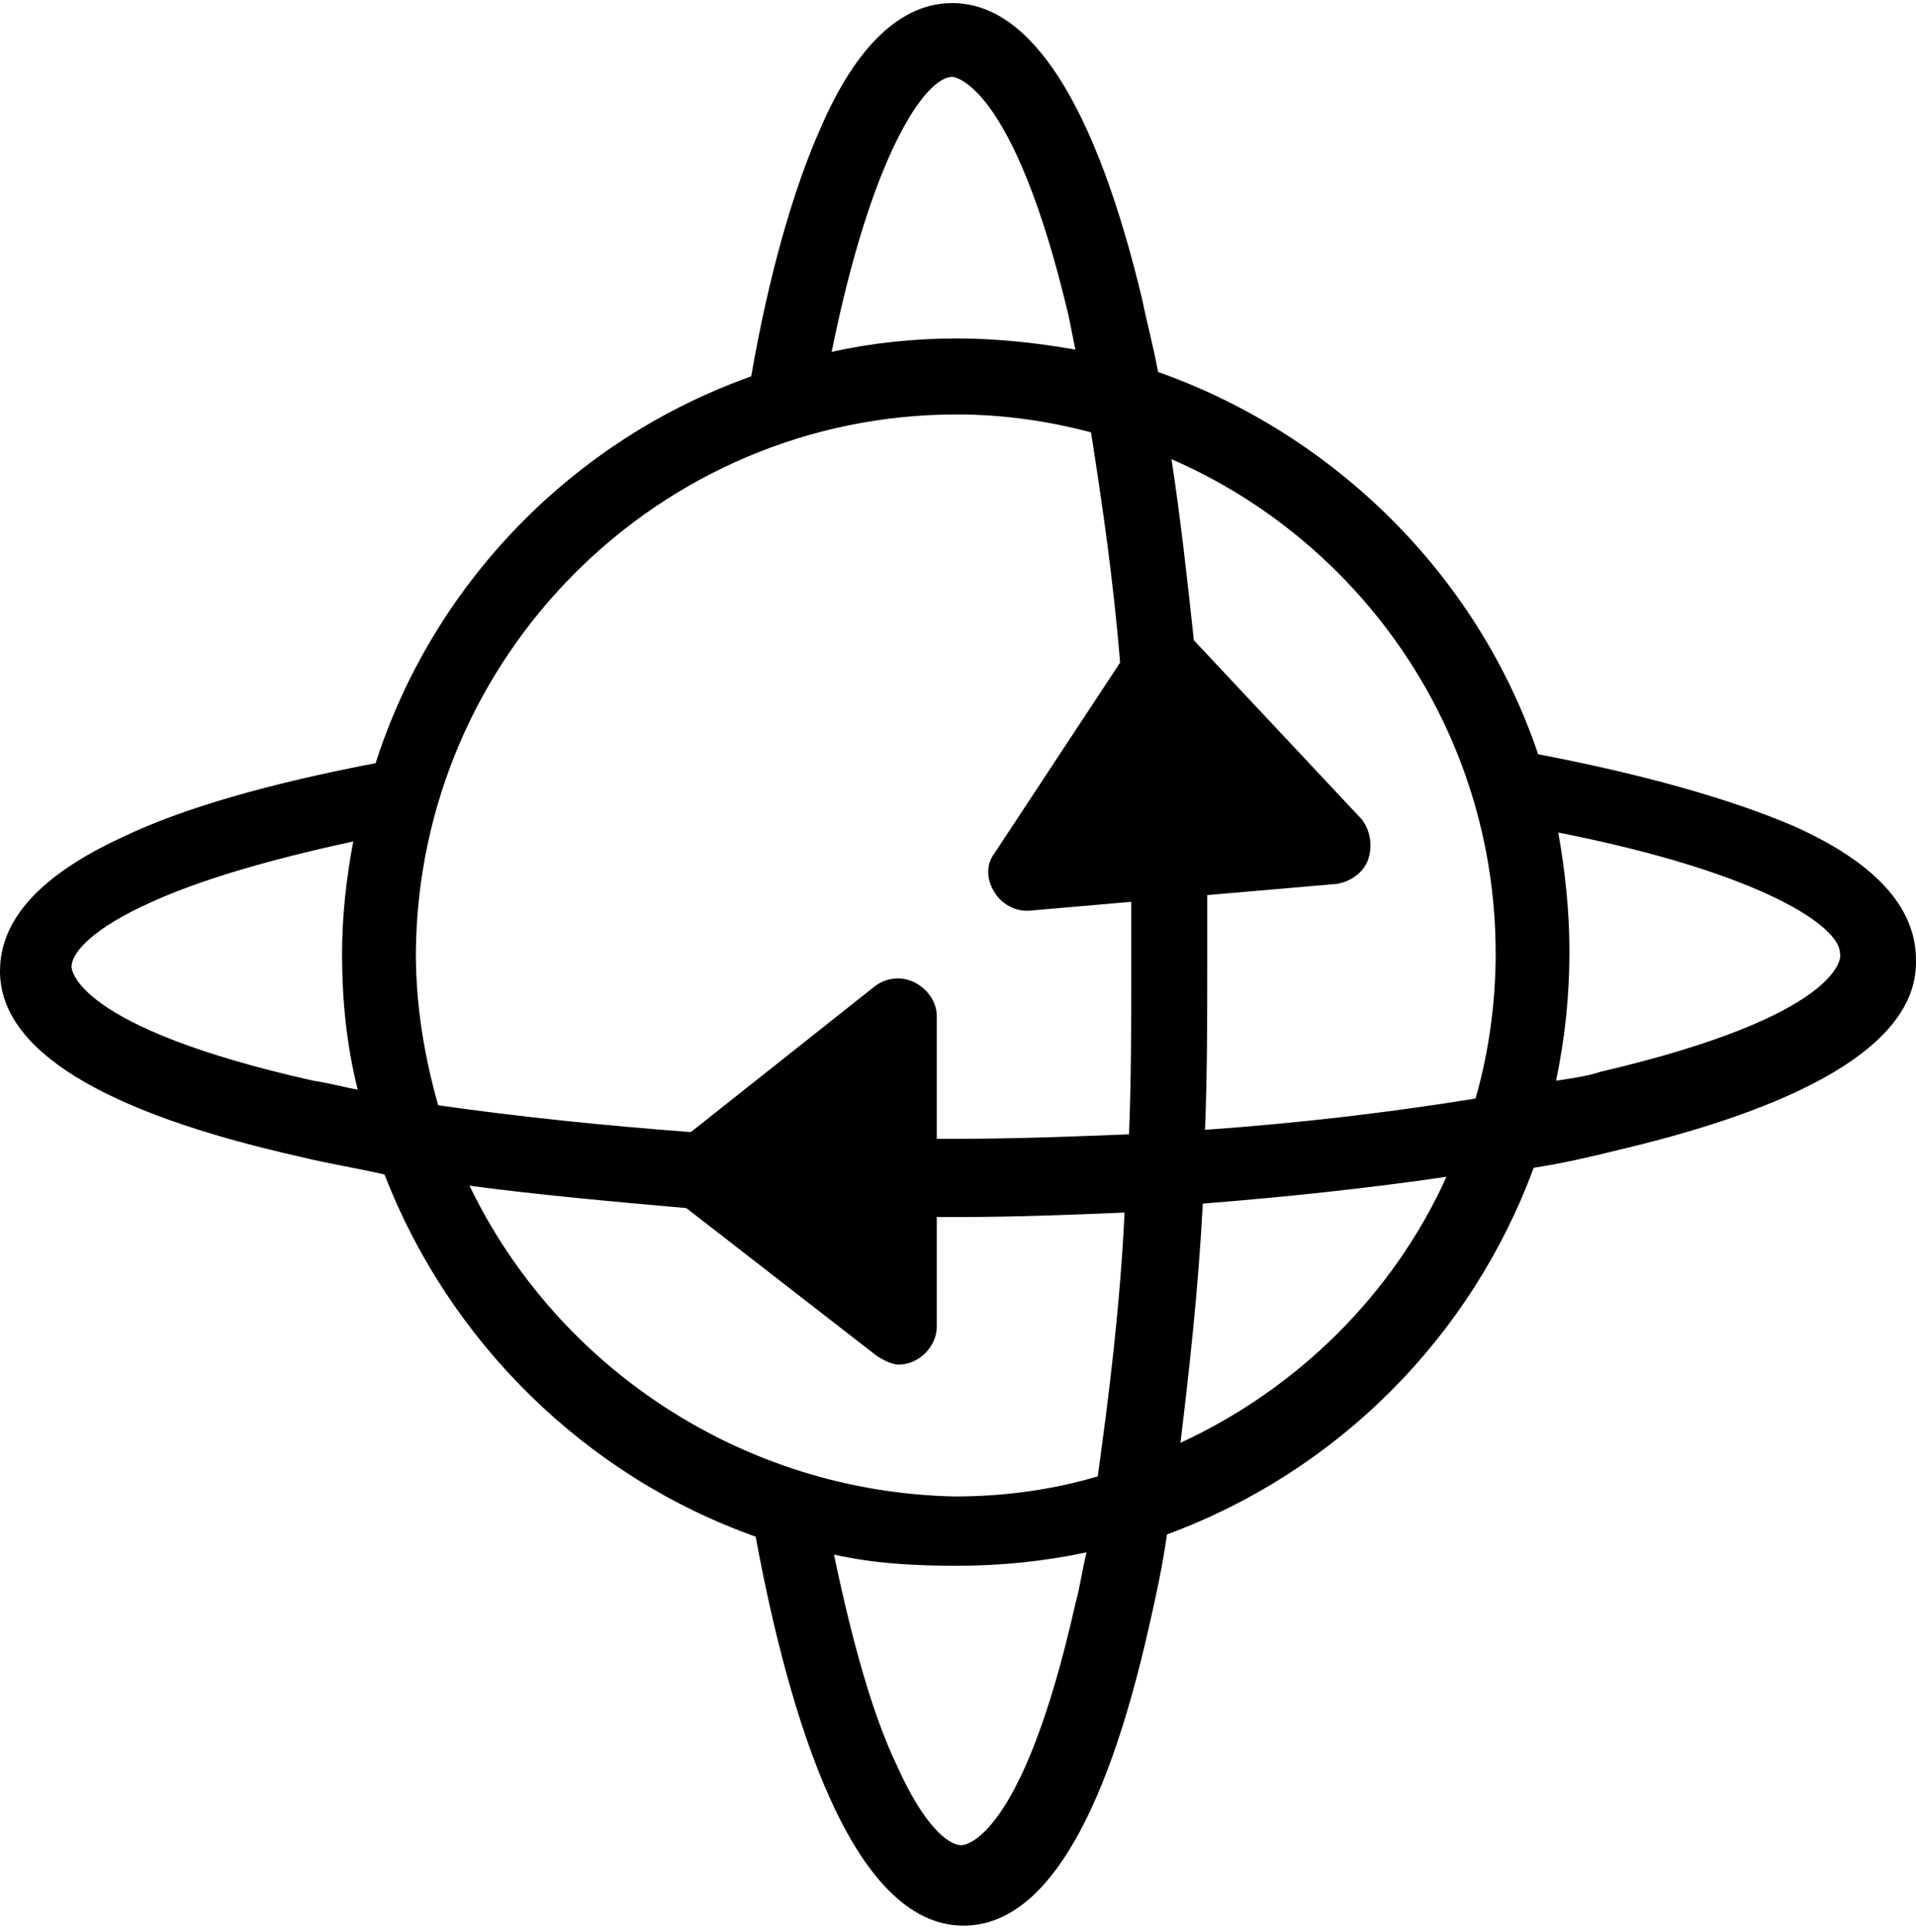 <svg width="118" height="119" viewBox="0 0 118 119" fill="none" xmlns="http://www.w3.org/2000/svg">
<path d="M110.425 50.86C106.57 49.208 101.2 47.693 94.729 46.453C91.011 35.438 82.199 26.765 71.322 22.909C71.047 21.394 70.634 19.879 70.358 18.502C67.466 6.385 63.474 0.19 58.654 0.19C55.488 0.19 52.734 2.806 50.531 7.9C48.879 11.618 47.364 16.849 46.263 23.183C35.386 27.038 26.711 35.85 23.132 47.003C16.661 48.242 11.291 49.756 7.573 51.546C2.479 53.887 0 56.641 0 59.808C0 64.628 6.196 68.483 18.45 71.236C20.102 71.649 21.892 71.925 23.682 72.338C27.675 82.664 36.074 90.926 46.538 94.643C48.603 105.795 52.458 118.601 59.343 118.601C64.162 118.601 68.017 112.405 70.771 100.151C71.184 98.361 71.597 96.433 71.872 94.505C82.336 90.65 90.598 82.389 94.453 71.925C96.243 71.649 98.033 71.236 99.685 70.823C111.94 67.931 118.135 63.939 117.998 59.119C117.997 55.816 115.381 53.063 110.425 50.859L110.425 50.86ZM92.113 58.709C92.113 61.738 91.7 64.767 90.874 67.658C85.78 68.484 80.134 69.172 74.213 69.585C74.35 66.143 74.35 62.701 74.35 59.259V55.128L82.336 54.439C83.162 54.302 83.988 53.751 84.264 52.925C84.54 52.099 84.401 51.135 83.851 50.447L73.524 39.432C73.111 35.576 72.698 31.859 72.147 28.279C83.851 33.373 92.112 45.077 92.112 58.708L92.113 58.709ZM58.655 4.735C58.655 4.735 62.373 4.873 65.815 19.468C65.952 20.157 66.09 20.846 66.228 21.533C63.887 21.12 61.408 20.845 58.93 20.845C56.314 20.845 53.698 21.12 51.22 21.671C53.698 9.417 57.003 4.735 58.655 4.735H58.655ZM58.931 25.526C61.822 25.526 64.576 25.939 67.192 26.628C67.881 31.035 68.569 35.716 68.982 40.81L61.272 52.514C60.722 53.202 60.722 54.166 61.272 54.992C61.685 55.68 62.511 56.093 63.2 56.093H63.337L69.671 55.543V59.261C69.671 62.84 69.671 66.421 69.534 69.863C66.092 70 62.512 70.138 58.932 70.138H57.693V62.566C57.693 61.739 57.142 60.913 56.316 60.501C55.489 60.088 54.525 60.225 53.838 60.776L42.547 69.725C37.04 69.312 31.807 68.761 26.988 68.073C26.162 65.181 25.611 62.015 25.611 58.711C25.748 40.397 40.618 25.526 58.931 25.526L58.931 25.526ZM19.277 66.557C4.544 63.252 4.406 59.673 4.406 59.535C4.406 58.709 5.645 57.195 9.363 55.543C12.392 54.166 16.661 52.927 21.755 51.825C21.341 54.028 21.066 56.369 21.066 58.71C21.066 61.602 21.341 64.355 22.03 67.109C21.204 66.97 20.241 66.695 19.277 66.557L19.277 66.557ZM28.916 73.028C33.046 73.579 37.59 73.993 42.271 74.406L53.975 83.493C54.388 83.769 54.939 84.044 55.352 84.044C56.591 84.044 57.693 82.942 57.693 81.703V81.566V74.957H58.932C62.511 74.957 65.954 74.82 69.258 74.681C68.983 80.464 68.294 85.972 67.606 90.928C64.853 91.754 61.824 92.167 58.794 92.167C45.712 91.891 34.285 84.181 28.916 73.028L28.916 73.028ZM66.229 98.776C62.924 113.509 59.344 113.646 59.207 113.646C58.381 113.646 56.866 112.407 55.214 108.689C53.7 105.523 52.461 100.979 51.359 95.747C53.837 96.297 56.316 96.435 58.932 96.435C61.686 96.435 64.302 96.16 66.918 95.609C66.641 96.711 66.504 97.812 66.228 98.776L66.229 98.776ZM72.7 88.862C73.25 84.319 73.802 79.362 74.077 74.129C79.309 73.716 84.404 73.165 89.085 72.478C85.78 79.776 79.86 85.558 72.7 88.862L72.7 88.862ZM98.585 66.007C97.759 66.283 96.795 66.42 95.832 66.558C96.382 63.941 96.657 61.325 96.657 58.572C96.657 56.094 96.382 53.615 95.969 51.274C108.499 53.752 113.317 57.057 113.317 58.709C113.455 58.984 113.317 62.565 98.585 66.007L98.585 66.007Z" fill="black"/>
</svg>
